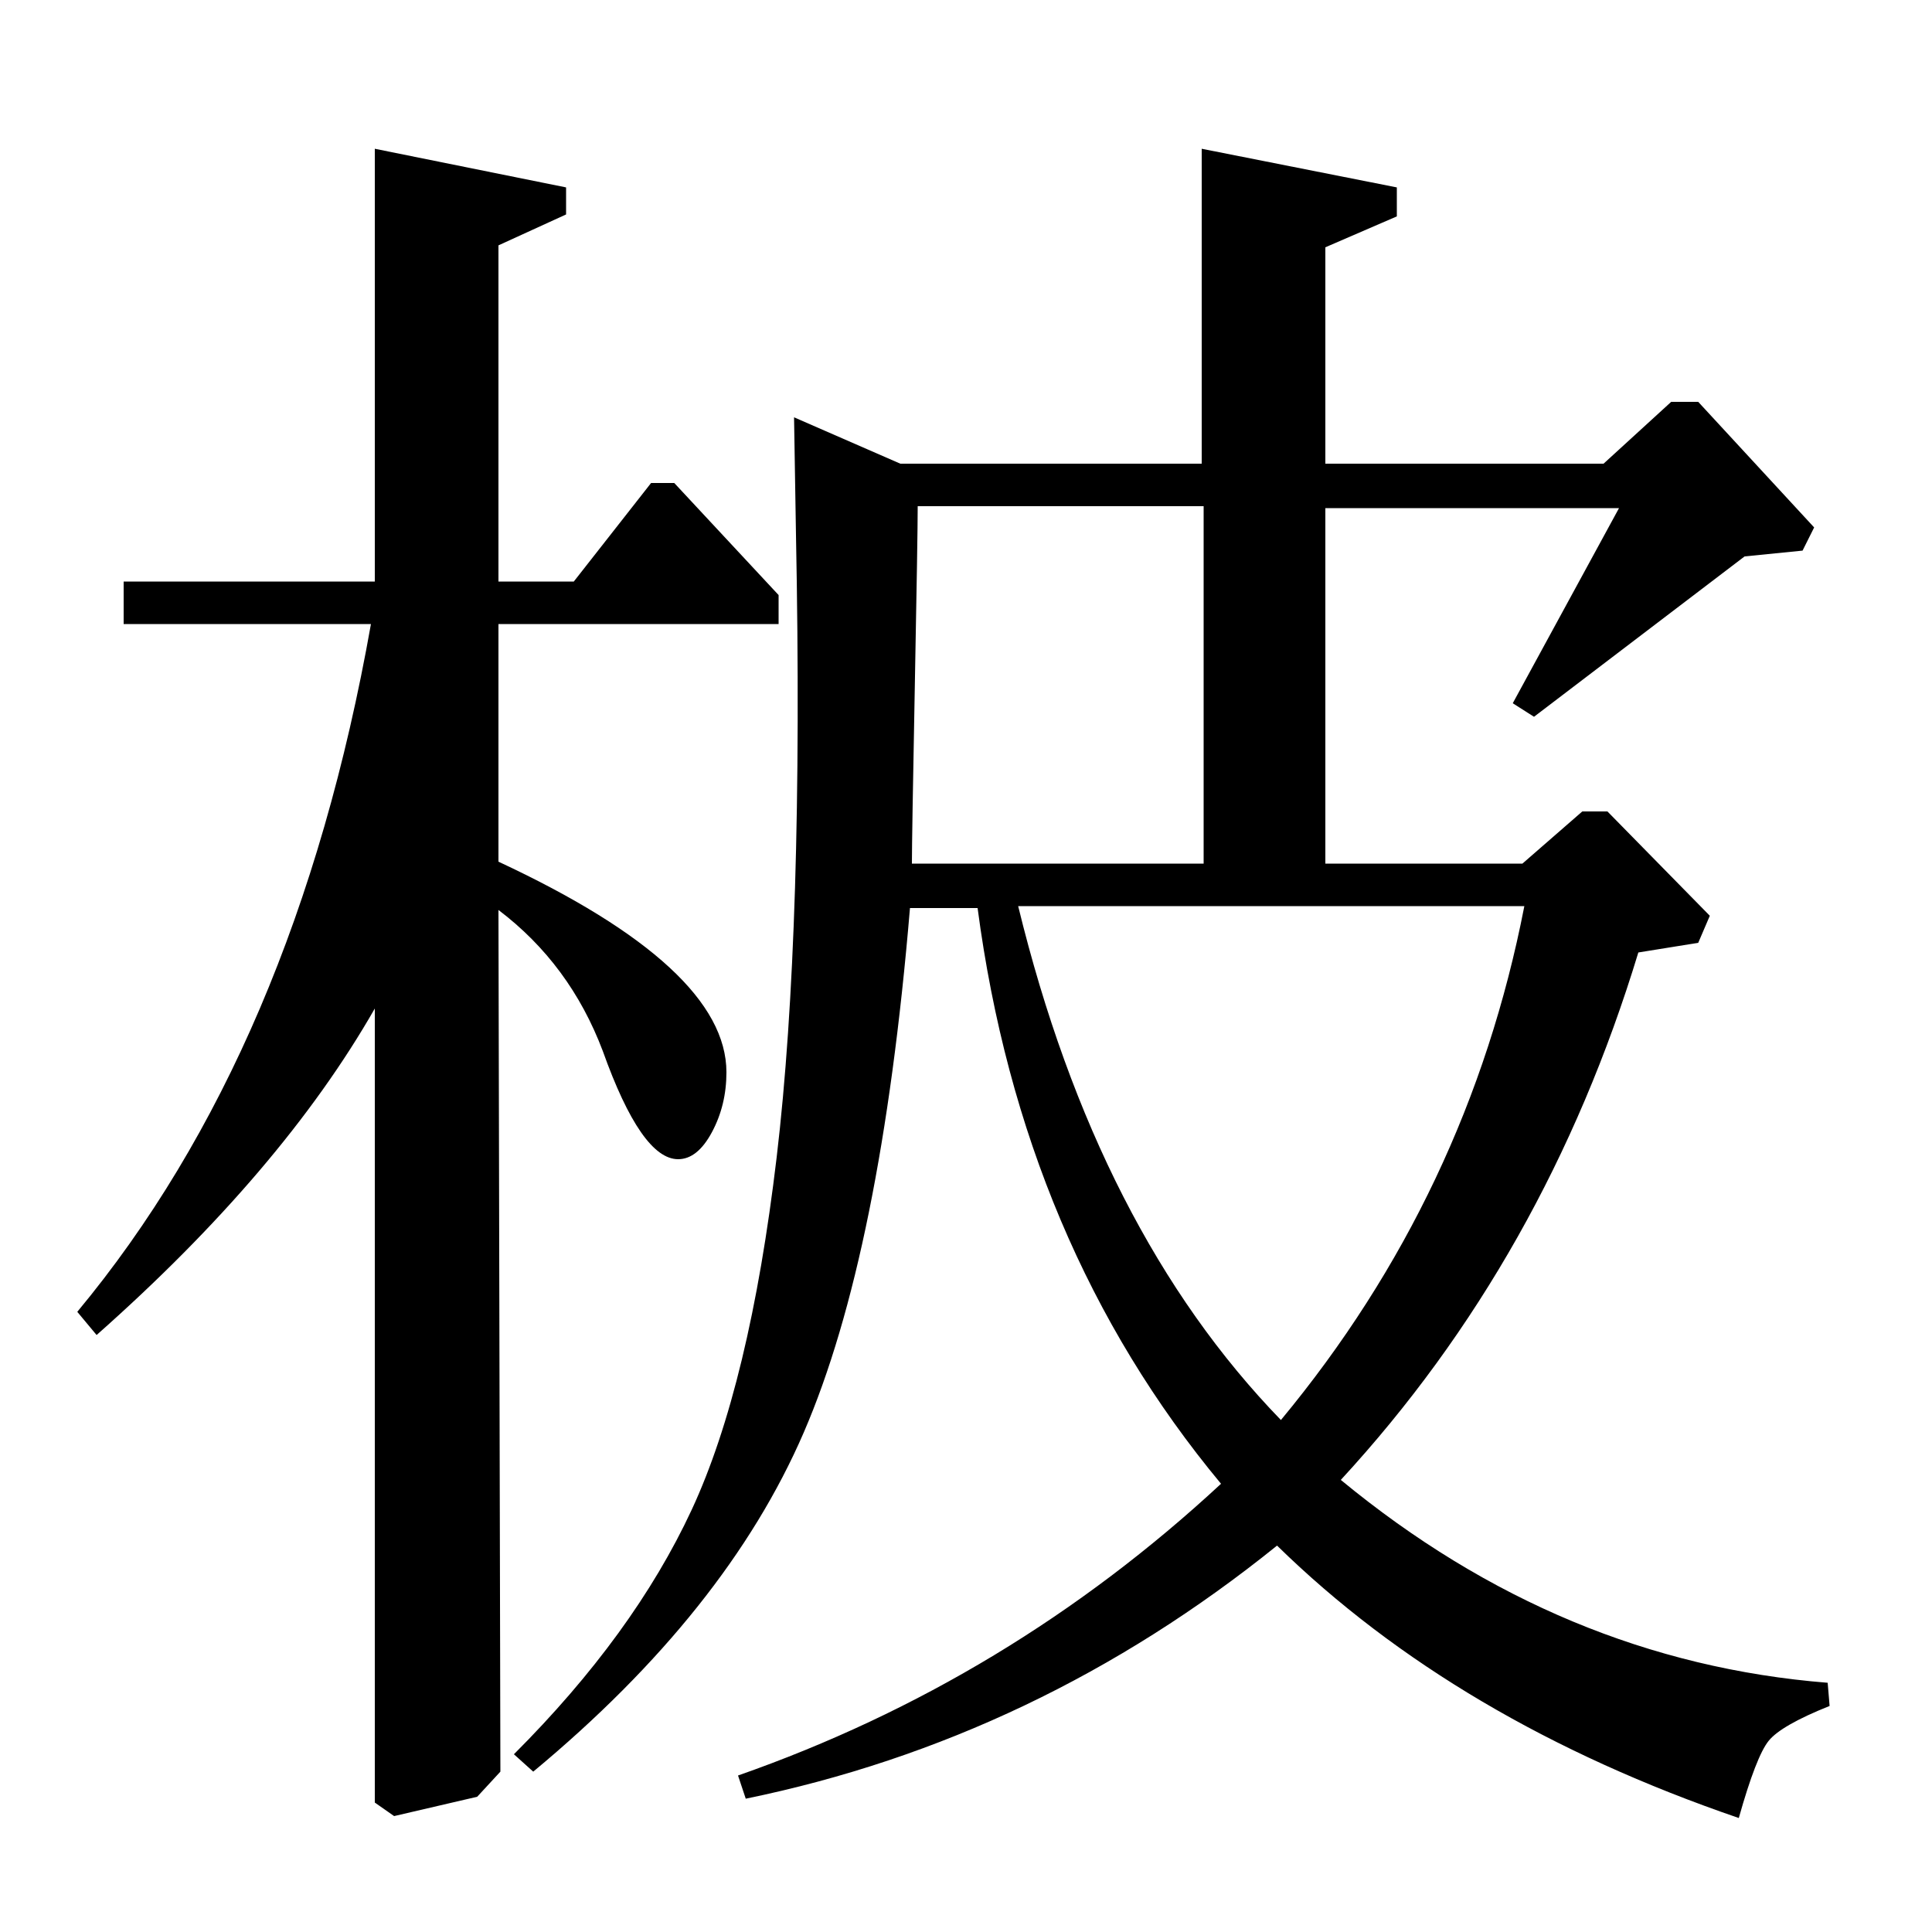 <?xml version="1.0" standalone="no"?>
<!DOCTYPE svg PUBLIC "-//W3C//DTD SVG 1.1//EN" "http://www.w3.org/Graphics/SVG/1.1/DTD/svg11.dtd" >
<svg xmlns="http://www.w3.org/2000/svg" xmlns:xlink="http://www.w3.org/1999/xlink" version="1.1" viewBox="0 -140 1000 1000">
  <g transform="matrix(1 0 0 -1 0 860)">
   <path fill="currentColor"
d="M623 738h-148q0 -15 -1.5 -93.5t-1.5 -91.5h151v185zM789 531h-262q41 -168 136 -266q97 117 126 266zM411 784l55 -24h156v163l101 -20v-15l-37 -16v-112h144l35 32h14l60 -65l-6 -12l-30 -3l-109 -83l-11 7l55 101h-152v-184h102l31 27h13l53 -54l-6 -14l-31 -5
q-48 -158 -154 -273q114 -94 252 -105l1 -12q-25 -10 -31.5 -18t-15.5 -40q-146 50 -239 141q-124 -100 -275 -131l-4 12q140 49 250 151q-103 124 -126 298h-35q-15 -179 -55 -271.5t-140 -175.5l-10 9q62 62 92 126.5t44 182.5t10 322zM194 699v224l99 -20v-14l-35 -16
v-174h39l40 51h12l54 -58v-15h-145v-123q118 -55 118 -109q0 -17 -7.5 -31t-17.5 -14q-19 0 -39 56q-17 45 -54 73l1 -446l-12 -13l-43 -10l-10 7v411q-48 -84 -144 -169l-10 12q113 136 152 356h-128v22h130z" />
  </g>

</svg>
